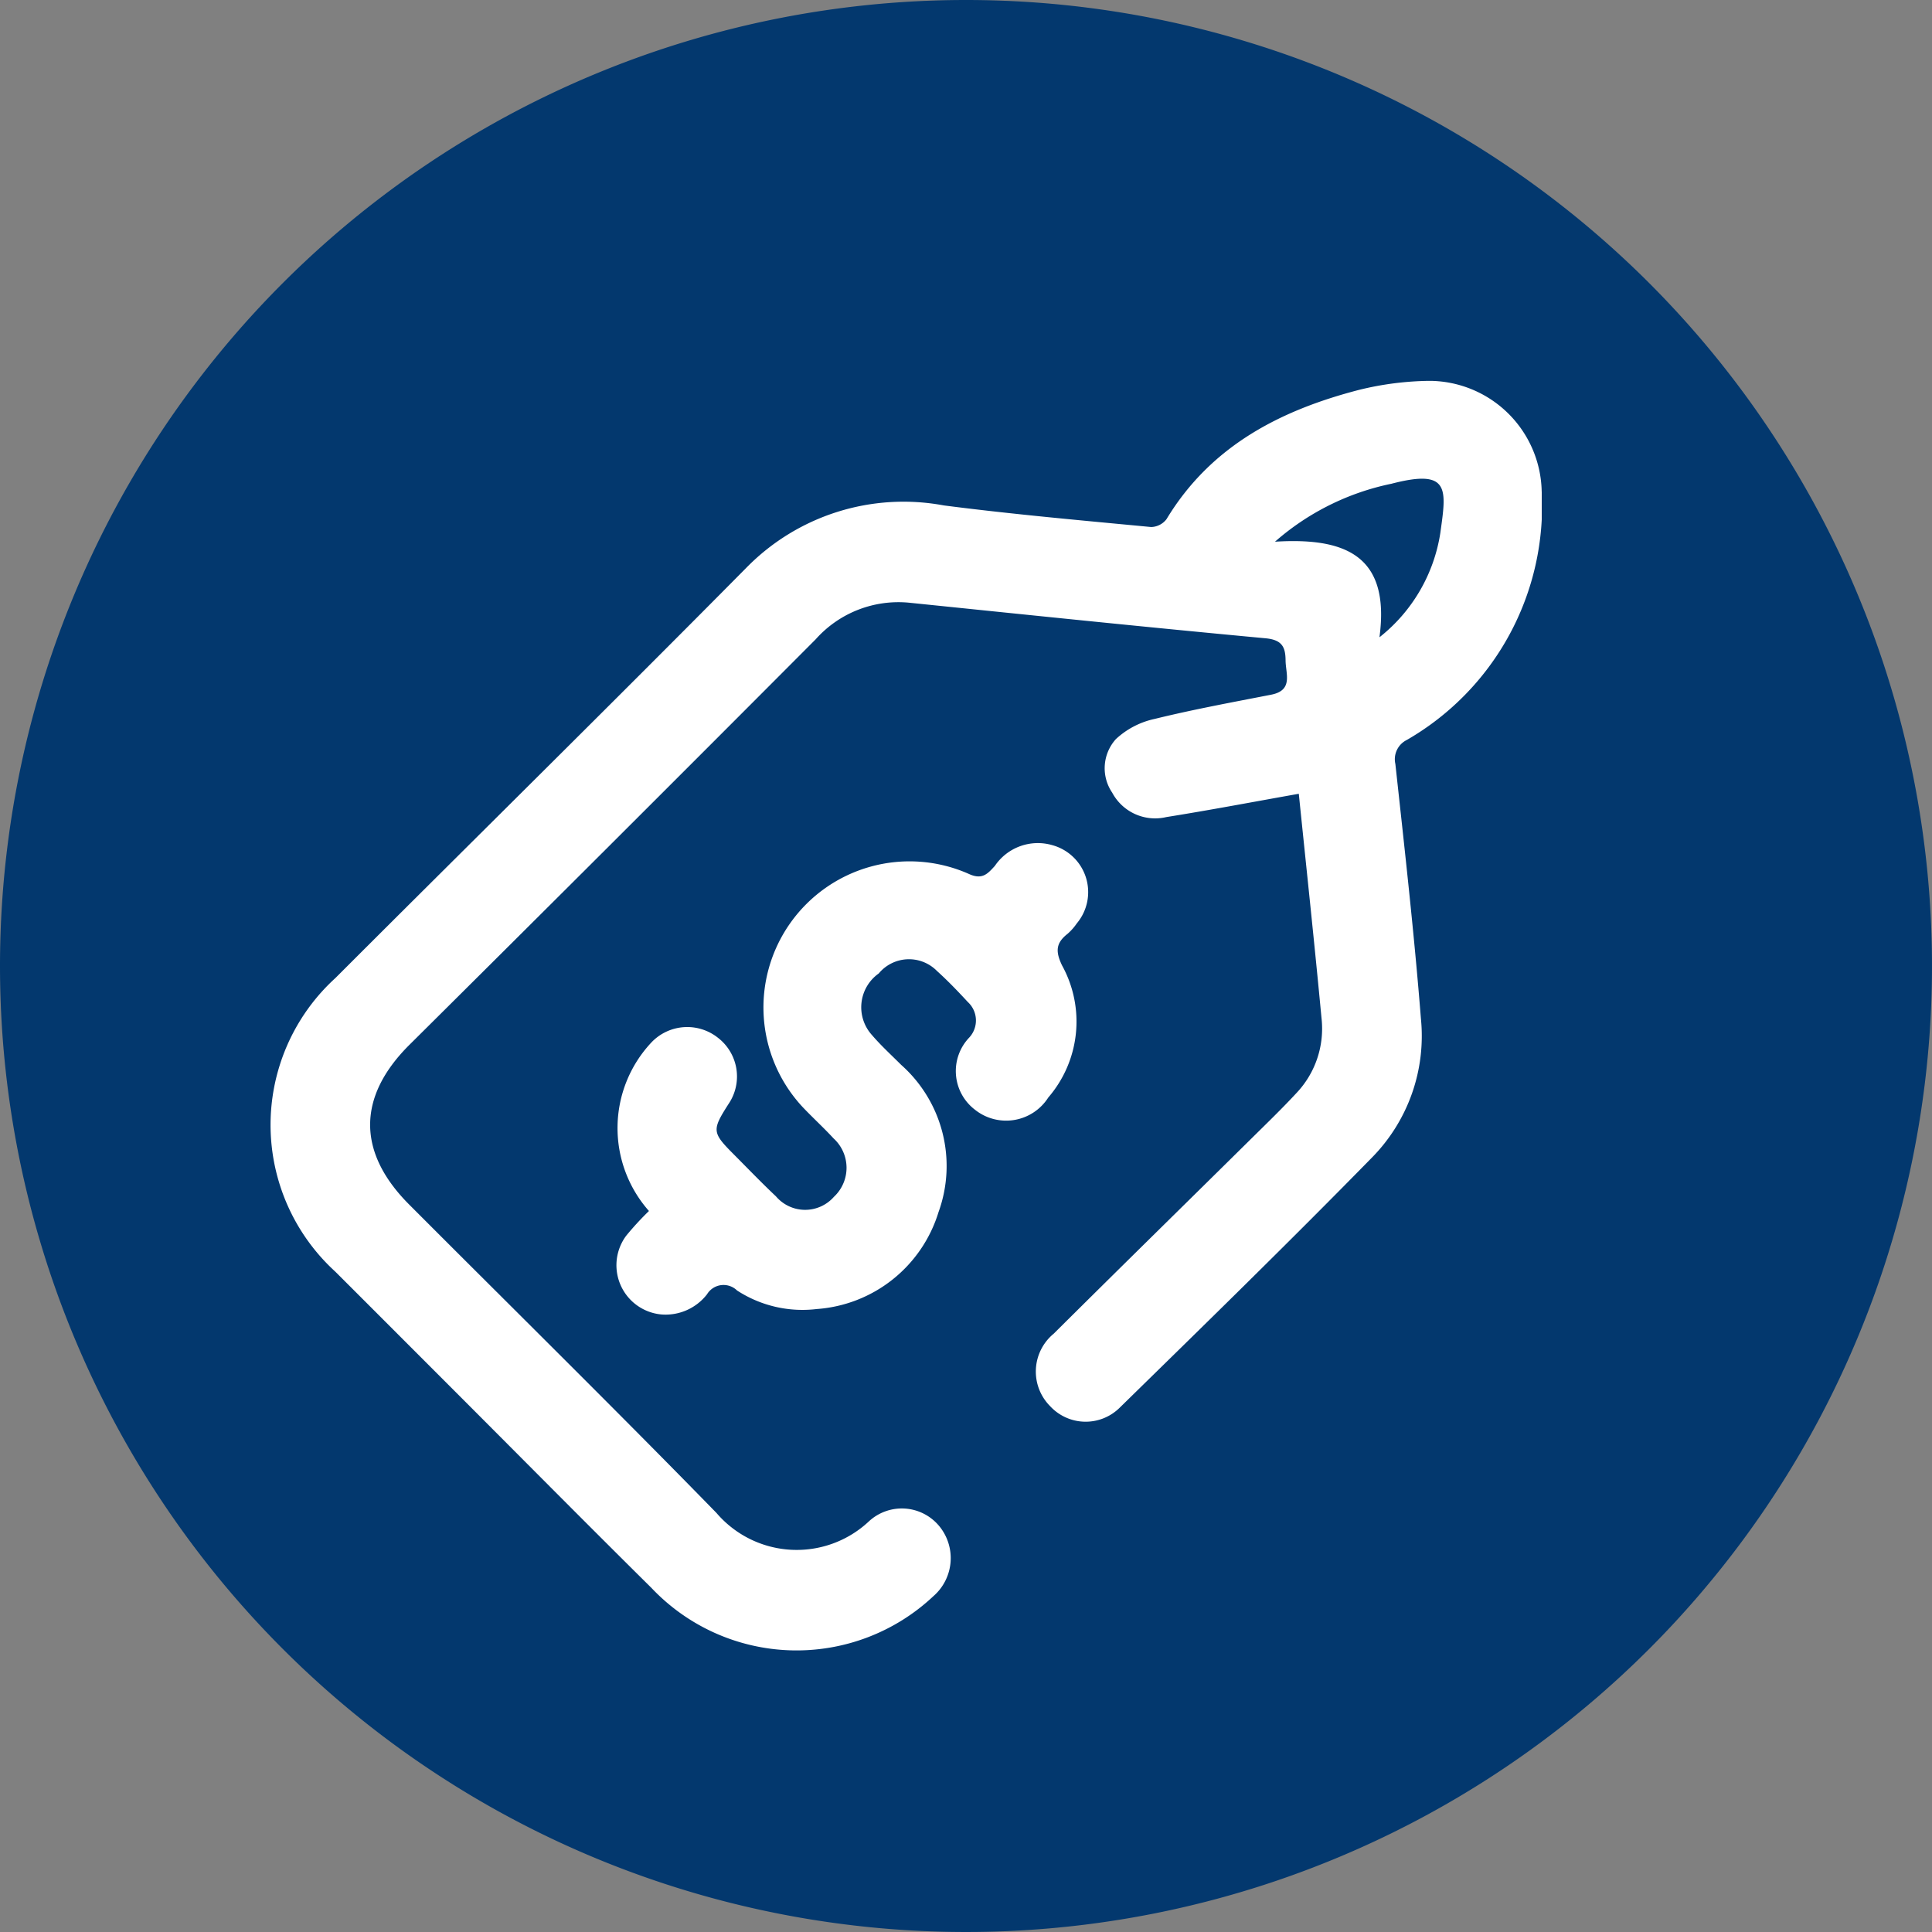 <svg xmlns="http://www.w3.org/2000/svg" xmlns:xlink="http://www.w3.org/1999/xlink" width="70" height="70" viewBox="0 0 70 70">
  <rect x="0" y="0" width="70" height="70" fill="#808080" stroke="none"/>
  <defs>
    <clipPath id="clip-path">
      <rect id="Rectángulo_377999" data-name="Rectángulo 377999" width="46.058" height="46.001" fill="#fff"/>
    </clipPath>
  </defs>
  <g id="Grupo_1071456" data-name="Grupo 1071456" transform="translate(-269 -958)">
    <path id="Trazado_609168" data-name="Trazado 609168" d="M35,0A35,35,0,1,1,0,35,35,35,0,0,1,35,0Z" transform="translate(269 958)" fill="#03386e"/>
    <g id="Grupo_1072753" data-name="Grupo 1072753" transform="translate(278.802 971.8)">
      <g id="Grupo_1072752" data-name="Grupo 1072752" clip-path="url(#clip-path)">
        <path id="Trazado_609911" data-name="Trazado 609911" d="M37.251,14.962c-1.638.291-3.212.591-4.793.843a1.763,1.763,0,0,1-1.962-.885,1.573,1.573,0,0,1,.136-1.942,2.986,2.986,0,0,1,1.406-.73c1.392-.342,2.8-.6,4.213-.876.815-.157.531-.756.527-1.239s-.121-.75-.728-.806c-4.3-.4-8.59-.846-12.884-1.286a4.013,4.013,0,0,0-3.414,1.324q-7.344,7.37-14.727,14.7c-1.886,1.882-1.888,3.891,0,5.78,3.713,3.722,7.462,7.41,11.133,11.173a3.824,3.824,0,0,0,5.511.316,1.757,1.757,0,0,1,2.568.17,1.826,1.826,0,0,1-.216,2.526,7.236,7.236,0,0,1-10.223-.3c-2.439-2.414-4.852-4.854-7.278-7.281q-2.086-2.088-4.174-4.175A7.2,7.2,0,0,1,2.35,21.638C7.305,16.683,12.3,11.765,17.228,6.785a7.971,7.971,0,0,1,7.165-2.272c2.5.323,5.006.544,7.512.783a.72.72,0,0,0,.561-.288c1.6-2.647,4.115-3.941,6.978-4.682A11.145,11.145,0,0,1,42,0a4.087,4.087,0,0,1,4.057,3.993,9.786,9.786,0,0,1-4.89,9.02.777.777,0,0,0-.411.868c.335,3.075.682,6.15.926,9.233a6.276,6.276,0,0,1-1.763,5.016c-3.005,3.069-6.081,6.07-9.151,9.074a1.752,1.752,0,0,1-2.522-.056,1.777,1.777,0,0,1,.132-2.626c2.383-2.369,4.783-4.72,7.173-7.081.546-.539,1.1-1.074,1.62-1.636a3.392,3.392,0,0,0,.909-2.715c-.256-2.72-.548-5.437-.823-8.129m2.927-5.674a5.976,5.976,0,0,0,2.2-3.77c.22-1.587.371-2.347-1.77-1.789a9.216,9.216,0,0,0-4.22,2.1c2.508-.156,4.186.472,3.786,3.455" transform="translate(-0.001 -0.001)" fill="#fff"/>
        <path id="Trazado_609912" data-name="Trazado 609912" d="M88.19,129.438a4.534,4.534,0,0,1,.092-6.111,1.789,1.789,0,0,1,2.416-.159,1.771,1.771,0,0,1,.375,2.392c-.606.95-.6,1.033.187,1.823.508.51,1.007,1.03,1.531,1.524a1.389,1.389,0,0,0,2.1.018,1.44,1.44,0,0,0-.012-2.117c-.358-.388-.749-.745-1.112-1.127a5.294,5.294,0,0,1,6-8.462c.5.235.694,0,.955-.284a1.88,1.88,0,0,1,2.087-.751,1.764,1.764,0,0,1,.882,2.834,2.011,2.011,0,0,1-.333.376c-.421.33-.449.631-.2,1.148a4.213,4.213,0,0,1-.5,4.784,1.81,1.81,0,0,1-2.654.444,1.76,1.76,0,0,1-.213-2.613.909.909,0,0,0-.05-1.293c-.358-.388-.725-.77-1.116-1.123a1.422,1.422,0,0,0-2.109.09,1.5,1.5,0,0,0-.248,2.23c.327.382.7.722,1.058,1.08a4.9,4.9,0,0,1,1.355,5.338,4.984,4.984,0,0,1-4.413,3.511,4.341,4.341,0,0,1-2.888-.674.7.7,0,0,0-1.086.139,1.9,1.9,0,0,1-1.645.732,1.791,1.791,0,0,1-1.28-2.858,10.784,10.784,0,0,1,.817-.888" transform="translate(-74.479 -99.361)" fill="#fff"/>
      </g>
    </g>
  </g>
</svg>
